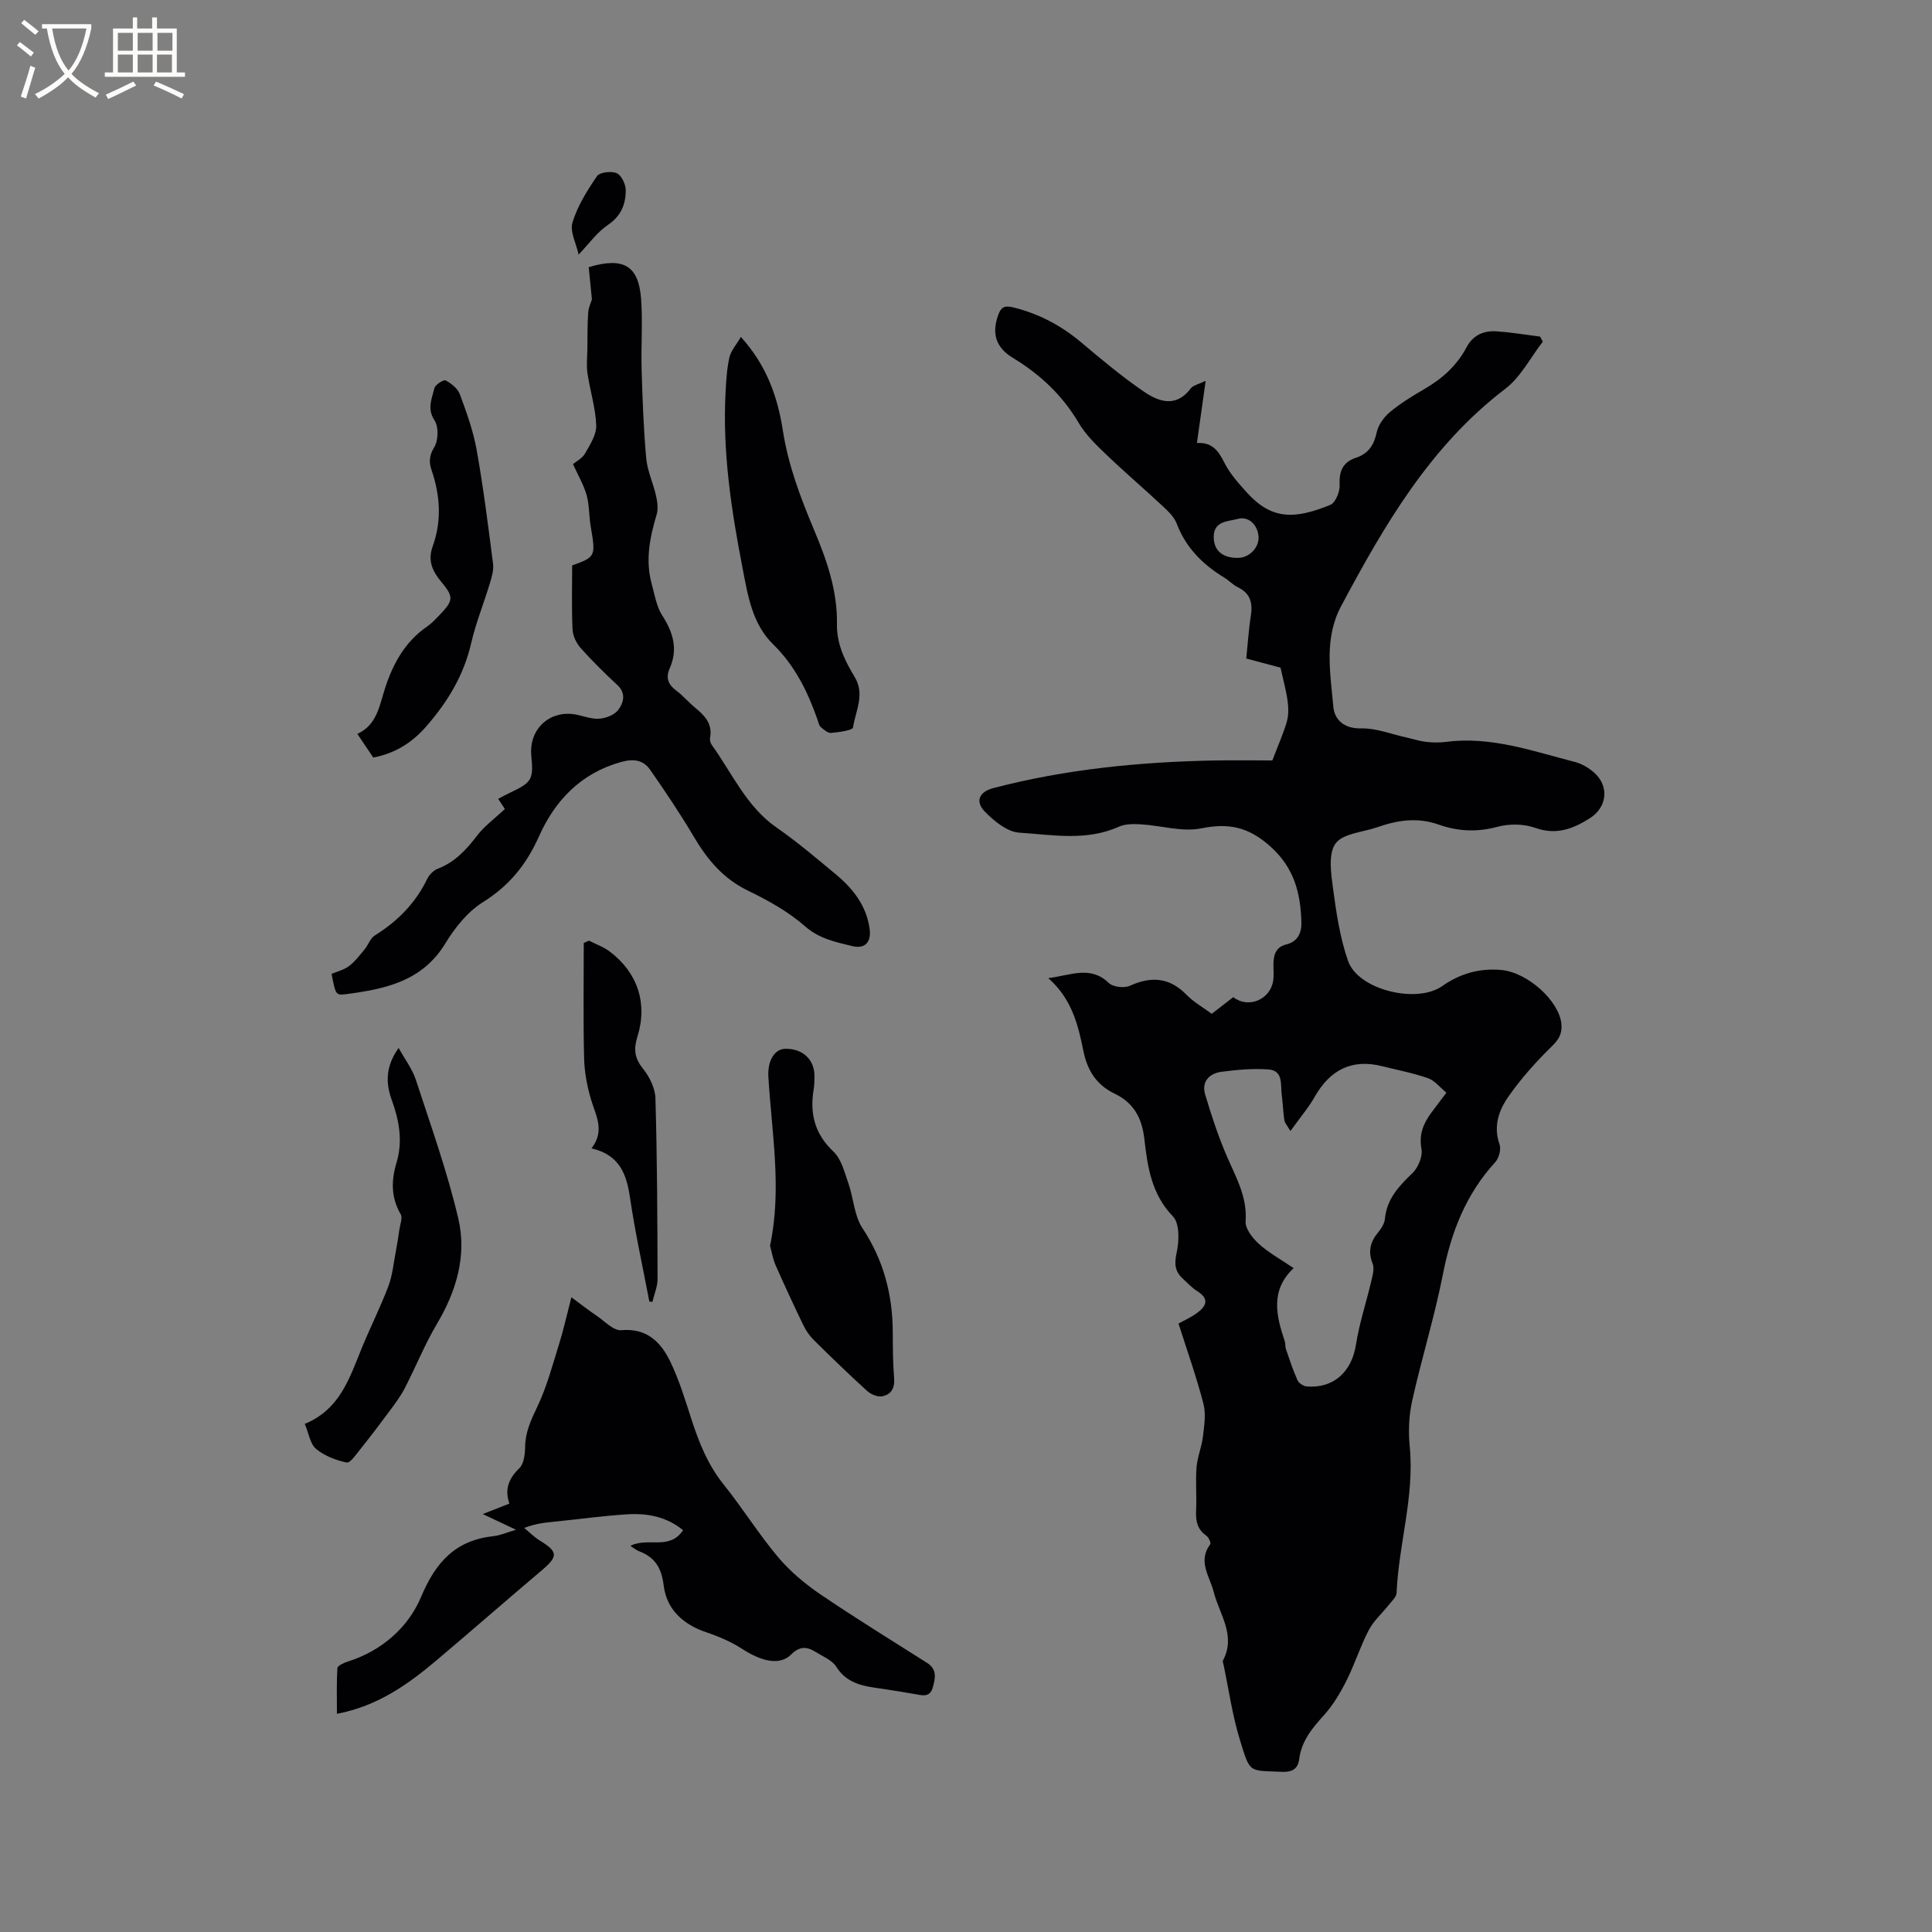 <svg enable-background="new 0 0 400 400" viewBox="0 0 400 400" xmlns="http://www.w3.org/2000/svg"><rect x="0" y="0" width="400" height="400" fill="#808080" stroke="none"/><g fill="#010103"><path d="m263.43 157.44c1.3-3.42 2.33-5.7 3.01-8.09.37-1.33.33-2.86.14-4.25-.28-2.08-.86-4.13-1.46-6.86-1.68-.45-4.2-1.13-7.09-1.9.3-2.9.47-5.84.93-8.73.42-2.67 0-4.74-2.67-6.02-1.03-.5-1.85-1.42-2.85-2.02-4.45-2.71-7.93-6.2-9.83-11.19-.5-1.31-1.66-2.44-2.72-3.44-3.95-3.69-8.07-7.2-11.97-10.94-2.06-1.97-4.18-4.04-5.6-6.46-3.38-5.73-7.98-10.03-13.62-13.45-3.6-2.19-4.34-5.06-3.08-8.74.54-1.56 1.17-2.18 2.99-1.75 5.37 1.29 10.05 3.76 14.27 7.31 4.19 3.53 8.41 7.07 12.93 10.16 3.11 2.13 6.69 3.38 9.72-.65.5-.66 1.61-.85 3.09-1.57-.65 4.59-1.21 8.59-1.81 12.87 3.27-.2 4.5 1.74 5.73 4.16 1.13 2.23 2.89 4.18 4.58 6.06 5.18 5.74 9.93 5.59 17.31 2.59 1.07-.44 2.01-2.76 1.93-4.15-.15-2.87.69-4.72 3.41-5.62 2.57-.86 3.71-2.64 4.27-5.28.33-1.54 1.51-3.15 2.76-4.19 2.19-1.82 4.66-3.32 7.13-4.76 3.66-2.12 6.69-4.84 8.68-8.59 1.37-2.6 3.61-3.53 6.3-3.34 2.99.21 5.97.71 8.95 1.09.19.35.37.7.56 1.05-2.55 3.28-4.54 7.29-7.73 9.73-15.58 11.87-25.04 28.19-34.01 44.99-3.61 6.76-2.24 13.88-1.63 20.86.24 2.69 2.23 4.58 5.81 4.49 3.02-.08 6.08 1.16 9.12 1.83 1.42.31 2.82.78 4.26.95 1.36.16 2.77.19 4.13.01 9.33-1.22 17.98 1.92 26.75 4.17 1.38.36 2.76 1.18 3.85 2.12 3.26 2.81 2.81 7.22-.8 9.51-3.51 2.22-6.97 3.56-11.35 1.99-2.36-.84-5.39-.86-7.83-.2-4.21 1.14-8.24.92-12.14-.47-4.41-1.56-8.53-.91-12.7.55-2.98 1.04-7.09 1.26-8.63 3.36-1.55 2.1-.95 6.15-.54 9.24.68 5.09 1.44 10.29 3.13 15.1 2.1 5.98 14.2 8.91 19.48 5.19 3.7-2.6 7.78-3.76 12.29-3.33 5.44.52 11.93 6.41 12.39 11.16.18 1.93-.46 3.15-1.93 4.59-3.29 3.21-6.41 6.7-9.04 10.46-1.98 2.82-3.17 6.15-1.83 9.91.36 1.01-.13 2.83-.9 3.67-6.07 6.62-9.12 14.48-10.83 23.2-1.73 8.82-4.42 17.44-6.37 26.22-.68 3.05-.81 6.35-.5 9.47 1.01 10.29-2.29 20.15-2.72 30.28-.04.85-.99 1.69-1.6 2.47-1.39 1.76-3.15 3.3-4.17 5.25-1.76 3.37-2.9 7.05-4.61 10.45-1.26 2.51-2.74 5.01-4.61 7.09-2.45 2.73-4.71 5.37-5.18 9.19-.25 2-1.5 2.7-3.57 2.6-6.92-.33-6.52.46-8.71-6.64-1.55-5.03-2.28-10.32-3.37-15.5-.07-.31-.24-.71-.12-.93 2.75-5.19-.74-9.52-1.92-14.16-.82-3.25-3.38-6.34-.72-9.89.2-.26-.33-1.43-.81-1.77-1.91-1.33-2.22-3.12-2.12-5.27.14-2.96-.14-5.95.09-8.9.17-2.13 1.07-4.19 1.32-6.32.27-2.26.66-4.7.11-6.83-1.43-5.5-3.34-10.88-5.16-16.6 1.06-.6 2.6-1.28 3.91-2.25 1.84-1.36 2.51-2.86.02-4.42-1.15-.72-2.11-1.76-3.12-2.7-1.63-1.53-1.68-3.14-1.18-5.41.52-2.37.61-5.96-.79-7.41-4.45-4.61-5.26-10.3-5.91-16.01-.5-4.42-2.24-7.52-6.19-9.42-3.72-1.79-5.62-4.79-6.43-8.79-1.09-5.4-2.37-10.78-7.27-15.11 4.78-.61 8.73-2.65 12.53 1.01.87.84 3.18 1.1 4.34.58 4.47-2.03 8.25-1.74 11.78 1.89 1.45 1.49 3.35 2.55 5.19 3.91 1.54-1.19 3.01-2.33 4.45-3.45 3.12 2.42 7.64.53 8.26-3.36.18-1.14.05-2.32.06-3.49.03-1.92.49-3.53 2.68-4.07 2.36-.58 3.17-2.4 3.11-4.57-.17-6.06-1.48-11.34-6.52-15.8-4.46-3.94-8.52-4.81-14.2-3.66-3.95.8-8.31-.58-12.5-.83-1.52-.09-3.24-.11-4.57.49-6.75 3.04-13.79 1.67-20.65 1.23-2.47-.16-5.16-2.38-7.07-4.32-2.11-2.15-1.21-4.14 1.75-4.91 14.95-3.91 30.2-5.4 45.6-5.71 4.44-.08 8.88-.01 12.15-.01zm4.4 105.11c-4.9 4.64-3.6 9.89-1.82 15.18.17.49.05 1.08.22 1.57.75 2.18 1.47 4.38 2.41 6.48.27.6 1.23 1.21 1.92 1.27 5.56.45 9.3-3.07 10.17-8.61.69-4.45 2.14-8.77 3.17-13.17.28-1.19.7-2.63.29-3.65-1-2.51-.5-4.48 1.13-6.46.66-.79 1.31-1.82 1.41-2.8.39-4.14 2.9-6.79 5.72-9.5 1.18-1.14 2.13-3.45 1.85-4.98-.54-2.96.35-5.18 1.95-7.38.98-1.34 2-2.66 3.21-4.27-1.36-1.12-2.42-2.52-3.8-3-3.07-1.07-6.3-1.68-9.47-2.48-6.35-1.6-10.83.78-14 6.34-1.27 2.24-2.98 4.23-5.02 7.08-.65-1.13-1.17-1.65-1.26-2.24-.26-1.74-.31-3.52-.54-5.27-.28-2.09.37-5.01-2.75-5.24-3.23-.24-6.54.06-9.77.49-2.49.33-4.12 2.05-3.34 4.68 1.32 4.41 2.76 8.82 4.6 13.04 1.86 4.27 4.14 8.25 3.78 13.24-.11 1.49 1.41 3.44 2.7 4.62 2.03 1.85 4.48 3.19 7.24 5.06zm-7.26-151.28c-.06-2.44-1.98-4.49-4.29-3.84-1.92.54-4.94.36-4.99 3.65-.04 2.92 1.85 4.5 5.11 4.42 2.24-.05 4.22-2.06 4.17-4.23z"/><path d="m130.51 320.05c3.69-1.86 8.11 1.01 10.91-3.24-3.39-2.79-7.37-3.54-11.5-3.29-4.96.3-9.9 1-14.86 1.5-1.99.2-3.98.35-6.53 1.32 1.07.88 2.05 1.89 3.21 2.6 3.81 2.34 3.85 3.27.45 6.16-7.28 6.16-14.46 12.44-21.75 18.6-5.94 5.01-12.2 9.51-20.68 11.13 0-3.27-.1-6.38.1-9.47.03-.51 1.36-1.1 2.18-1.36 7.05-2.24 12.5-7.08 15.16-13.42 3.06-7.29 7.2-11.71 15.05-12.55 1.3-.14 2.55-.71 4.59-1.31-2.56-1.21-4.41-2.08-6.89-3.25 2.1-.83 3.69-1.45 5.52-2.17-1.04-2.94-.15-5.18 2.05-7.32.95-.92 1.18-2.89 1.2-4.38.03-3.08 1.21-5.6 2.52-8.34 1.98-4.14 3.16-8.67 4.54-13.08.88-2.81 1.51-5.69 2.52-9.59 2.04 1.5 3.58 2.71 5.2 3.8 1.67 1.12 3.51 3.15 5.12 3.01 5.33-.47 8.21 2.48 10.16 6.52 1.83 3.78 3.06 7.86 4.36 11.88 1.57 4.86 3.42 9.49 6.69 13.56 3.91 4.87 7.23 10.23 11.24 15 2.47 2.94 5.55 5.52 8.74 7.7 7.25 4.93 14.74 9.53 22.14 14.23 2.09 1.33 1.71 3.12 1.18 5.05-.58 2.09-2.04 1.7-3.54 1.43-2.29-.4-4.59-.78-6.9-1.12-3.66-.52-7.24-.9-9.55-4.57-.88-1.39-2.82-2.15-4.34-3.1-1.78-1.11-3.29-1.15-5.01.57-2.31 2.3-5.99 1.52-10.16-1.18-2.24-1.44-4.77-2.54-7.3-3.39-4.85-1.62-8.29-4.69-8.92-9.71-.45-3.61-1.77-5.85-5.07-7.09-.56-.2-1.05-.64-1.83-1.13z"/><path d="m104.53 167.5c-.12-.18-.69-1.05-1.39-2.11.82-.43 1.61-.87 2.42-1.25 4.56-2.15 4.93-2.76 4.44-7.64-.51-5.14 3.2-9.09 8.32-8.69 1.88.15 3.74 1.08 5.58 1 1.43-.06 3.31-.76 4.11-1.84 1.05-1.4 1.69-3.39-.18-5.13-2.64-2.45-5.22-4.99-7.61-7.67-.9-1.01-1.62-2.53-1.68-3.86-.21-4.31-.08-8.65-.08-13.25 4.83-1.72 4.9-1.89 3.86-7.93-.38-2.19-.28-4.48-.86-6.59-.6-2.15-1.78-4.13-2.83-6.46.66-.55 1.91-1.17 2.49-2.17 1.04-1.83 2.39-3.92 2.32-5.85-.13-3.61-1.28-7.17-1.81-10.78-.24-1.64-.04-3.35-.02-5.03.03-2.51-.01-5.04.17-7.54.08-1.13.63-2.23.77-2.7-.25-2.59-.46-4.69-.66-6.7 7.21-2.16 10.32-.31 10.84 6.54.36 4.85-.03 9.74.11 14.61.18 6.14.4 12.3.95 18.41.24 2.63 1.45 5.17 2.04 7.79.28 1.25.47 2.71.12 3.89-1.42 4.73-2.37 9.46-1.02 14.35.61 2.21.97 4.64 2.17 6.51 2.27 3.52 3.31 6.99 1.56 10.95-.88 1.98-.34 3.35 1.35 4.62 1.44 1.07 2.61 2.49 4 3.62 1.96 1.61 3.54 3.31 3 6.14-.09.47.07 1.11.36 1.5 4.24 5.88 7.15 12.75 13.43 17.11 4.26 2.96 8.23 6.33 12.22 9.65 3.58 2.97 6.39 6.53 7.03 11.34.36 2.73-.96 4.19-3.64 3.53-3.4-.84-6.76-1.49-9.72-4.08-3.45-3.03-7.64-5.36-11.81-7.38-5.15-2.49-8.45-6.46-11.26-11.22-2.79-4.72-5.86-9.28-8.99-13.78-1.44-2.06-3.4-2.38-6.07-1.64-8.32 2.32-13.67 8-16.96 15.37-2.63 5.89-6.17 10.24-11.64 13.66-3.15 1.97-5.78 5.27-7.75 8.51-4.8 7.91-12.55 9.47-20.64 10.53-2.07.27-2.11.02-2.92-4.21 1.17-.5 2.56-.82 3.6-1.61 1.23-.93 2.21-2.22 3.21-3.43.78-.94 1.21-2.33 2.16-2.93 4.7-2.92 8.4-6.67 10.83-11.69.42-.87 1.31-1.77 2.19-2.11 3.52-1.35 5.88-3.9 8.11-6.82 1.51-1.99 3.66-3.55 5.78-5.54z"/><path d="m153.39 69.76c5.48 6.06 7.64 12.62 8.7 19.43 1.13 7.21 3.66 13.87 6.44 20.49 2.64 6.27 4.87 12.62 4.75 19.55-.07 4.1 1.65 7.59 3.68 10.95 2.16 3.56.18 7.01-.35 10.42-.1.63-2.93.99-4.54 1.14-.69.06-1.52-.68-2.15-1.22-.36-.31-.46-.93-.63-1.43-2.04-5.83-4.67-11.24-9.21-15.68-4.39-4.29-5.26-10.21-6.37-15.94-2.32-11.97-4.14-23.99-3.49-36.24.13-2.43.27-4.89.8-7.24.31-1.38 1.41-2.58 2.37-4.23z"/><path d="m159.43 257.92c2.5-11.86.33-23.44-.35-35.05-.19-3.29 1.32-5.7 3.51-5.73 3.67-.05 6.11 2.29 6.04 5.81-.02.85-.02 1.71-.16 2.54-.84 5.01.16 9.23 4.07 12.92 1.66 1.56 2.31 4.31 3.12 6.62 1.07 3.06 1.19 6.66 2.9 9.25 4.39 6.63 6.25 13.77 6.28 21.57.01 3.18.02 6.37.28 9.53.17 2.08-.68 3.39-2.5 3.71-.95.17-2.33-.42-3.1-1.12-3.77-3.42-7.42-6.96-11.04-10.54-.88-.87-1.62-1.96-2.16-3.07-1.98-4.1-3.9-8.23-5.73-12.39-.58-1.3-.8-2.76-1.16-4.05z"/><path d="m63.1 294.8c7.32-3.01 9.28-9.55 11.81-15.72 1.76-4.29 3.85-8.44 5.49-12.76.86-2.27 1.08-4.78 1.54-7.18.29-1.51.53-3.02.74-4.54.15-1.08.71-2.46.27-3.22-2.03-3.48-1.95-7.02-.85-10.68 1.35-4.49.52-8.8-1.02-13.05-1.3-3.59-1.17-7.01 1.45-10.69 1.33 2.41 2.84 4.38 3.57 6.61 3.11 9.52 6.51 19 8.79 28.74 1.78 7.6-.37 14.96-4.42 21.77-2.53 4.26-4.38 8.91-6.66 13.32-.85 1.65-1.99 3.17-3.1 4.67-1.98 2.68-4 5.34-6.09 7.95-.86 1.07-2.12 2.93-2.85 2.78-2.24-.47-4.6-1.38-6.33-2.82-1.22-1.01-1.49-3.17-2.34-5.18z"/><path d="m77.28 156.84c-.99-1.47-1.98-2.95-3.29-4.89 4.13-1.92 4.56-5.91 5.78-9.62 1.63-4.97 4.13-9.51 8.65-12.61.95-.65 1.76-1.53 2.57-2.37 2.94-3.07 2.98-3.77.33-6.94-1.8-2.15-2.8-4.37-1.74-7.28 1.91-5.28 1.56-10.57-.24-15.84-.55-1.6-.49-2.97.56-4.69.86-1.41.94-4.22.07-5.55-1.62-2.47-.53-4.53-.04-6.67.17-.73 1.93-1.84 2.34-1.62 1.18.63 2.5 1.68 2.94 2.88 1.39 3.76 2.78 7.59 3.48 11.52 1.39 7.8 2.38 15.68 3.39 23.55.17 1.3-.26 2.73-.65 4.03-1.25 4.15-2.91 8.21-3.88 12.42-1.51 6.6-4.81 12.06-9.19 17.11-2.98 3.45-6.46 5.68-11.08 6.57z"/><path d="m134.44 269.47c-1.35-7.12-2.93-14.2-3.98-21.36-.72-4.92-2.09-8.99-8-10.35 2.86-3.72.87-6.83-.1-10.13-.82-2.78-1.37-5.74-1.43-8.63-.19-7.92-.07-15.85-.07-23.77.36-.16.72-.32 1.08-.48 1.44.74 3.02 1.29 4.29 2.25 5.76 4.33 7.9 10.72 5.75 17.59-.8 2.55-.65 4.43 1.11 6.62 1.37 1.69 2.55 4.07 2.61 6.18.36 12.46.41 24.93.44 37.4 0 1.59-.69 3.17-1.07 4.76-.19-.03-.41-.06-.63-.08z"/><path d="m119.8 52.71c-.5-2.28-1.85-4.76-1.27-6.66 1.04-3.41 3.03-6.6 5.07-9.58.57-.82 2.97-1.1 4.09-.61.98.43 1.85 2.28 1.86 3.5.01 2.9-.95 5.36-3.69 7.21-2.27 1.53-3.94 3.93-6.06 6.14z"/></g><path d="m6.4 11.7c-1-.8-1.9-1.6-2.9-2.3l.6-.7c.9.7 1.9 1.4 2.9 2.2zm-2.1 8.3c.7-2.1 1.4-4.2 2-6.4.2.1.6.3 1 .4-.7 2.3-1.3 4.4-1.9 6.4zm3-12.8c-1.1-.9-2.1-1.7-2.9-2.4l.6-.7c1 .8 2 1.5 3 2.4zm1.4-1.3v-.9h10.2v.9c-.9 4.2-2.3 7.3-4.1 9.4 1.3 1.4 3.2 2.7 5.7 4-.2.2-.4.5-.7.9-2.5-1.4-4.4-2.7-5.7-4.2-1.4 1.5-3.5 3-6.1 4.4 0 0 0 0-.1-.1-.3-.4-.5-.7-.7-.8 2.7-1.3 4.7-2.8 6.2-4.2-1.8-2.2-3-5.3-3.7-9.4zm9.2 0h-7.1c.6 3.8 1.7 6.7 3.4 8.7 1.7-2 2.9-4.8 3.7-8.7z" fill="#fcfbfa"/><path d="m31.6 3.6h.9v2.3h4.1v9.1h1.7v.9h-16.6v-.9h1.7v-9.1h4.1v-2.3h.9v2.3h3.1v-2.3zm-4 13.3.6.8c-1.9.9-3.8 1.9-5.8 2.8-.2-.3-.3-.6-.5-.9 2-.9 3.9-1.8 5.7-2.7zm-3.2-10.1v3.7h3.1v-3.7zm0 4.5v3.7h3.1v-3.7zm4.1-4.5v3.7h3.1v-3.7zm0 4.5v3.7h3.1v-3.7zm9.1 9.1c-2.1-1.1-4.1-2-5.8-2.7l.5-.8c2.2.9 4.1 1.8 5.8 2.6zm-1.9-13.6h-3.1v3.7h3.1zm-3.2 4.5v3.7h3.1v-3.7z" fill="#fcfbfa"/></svg>